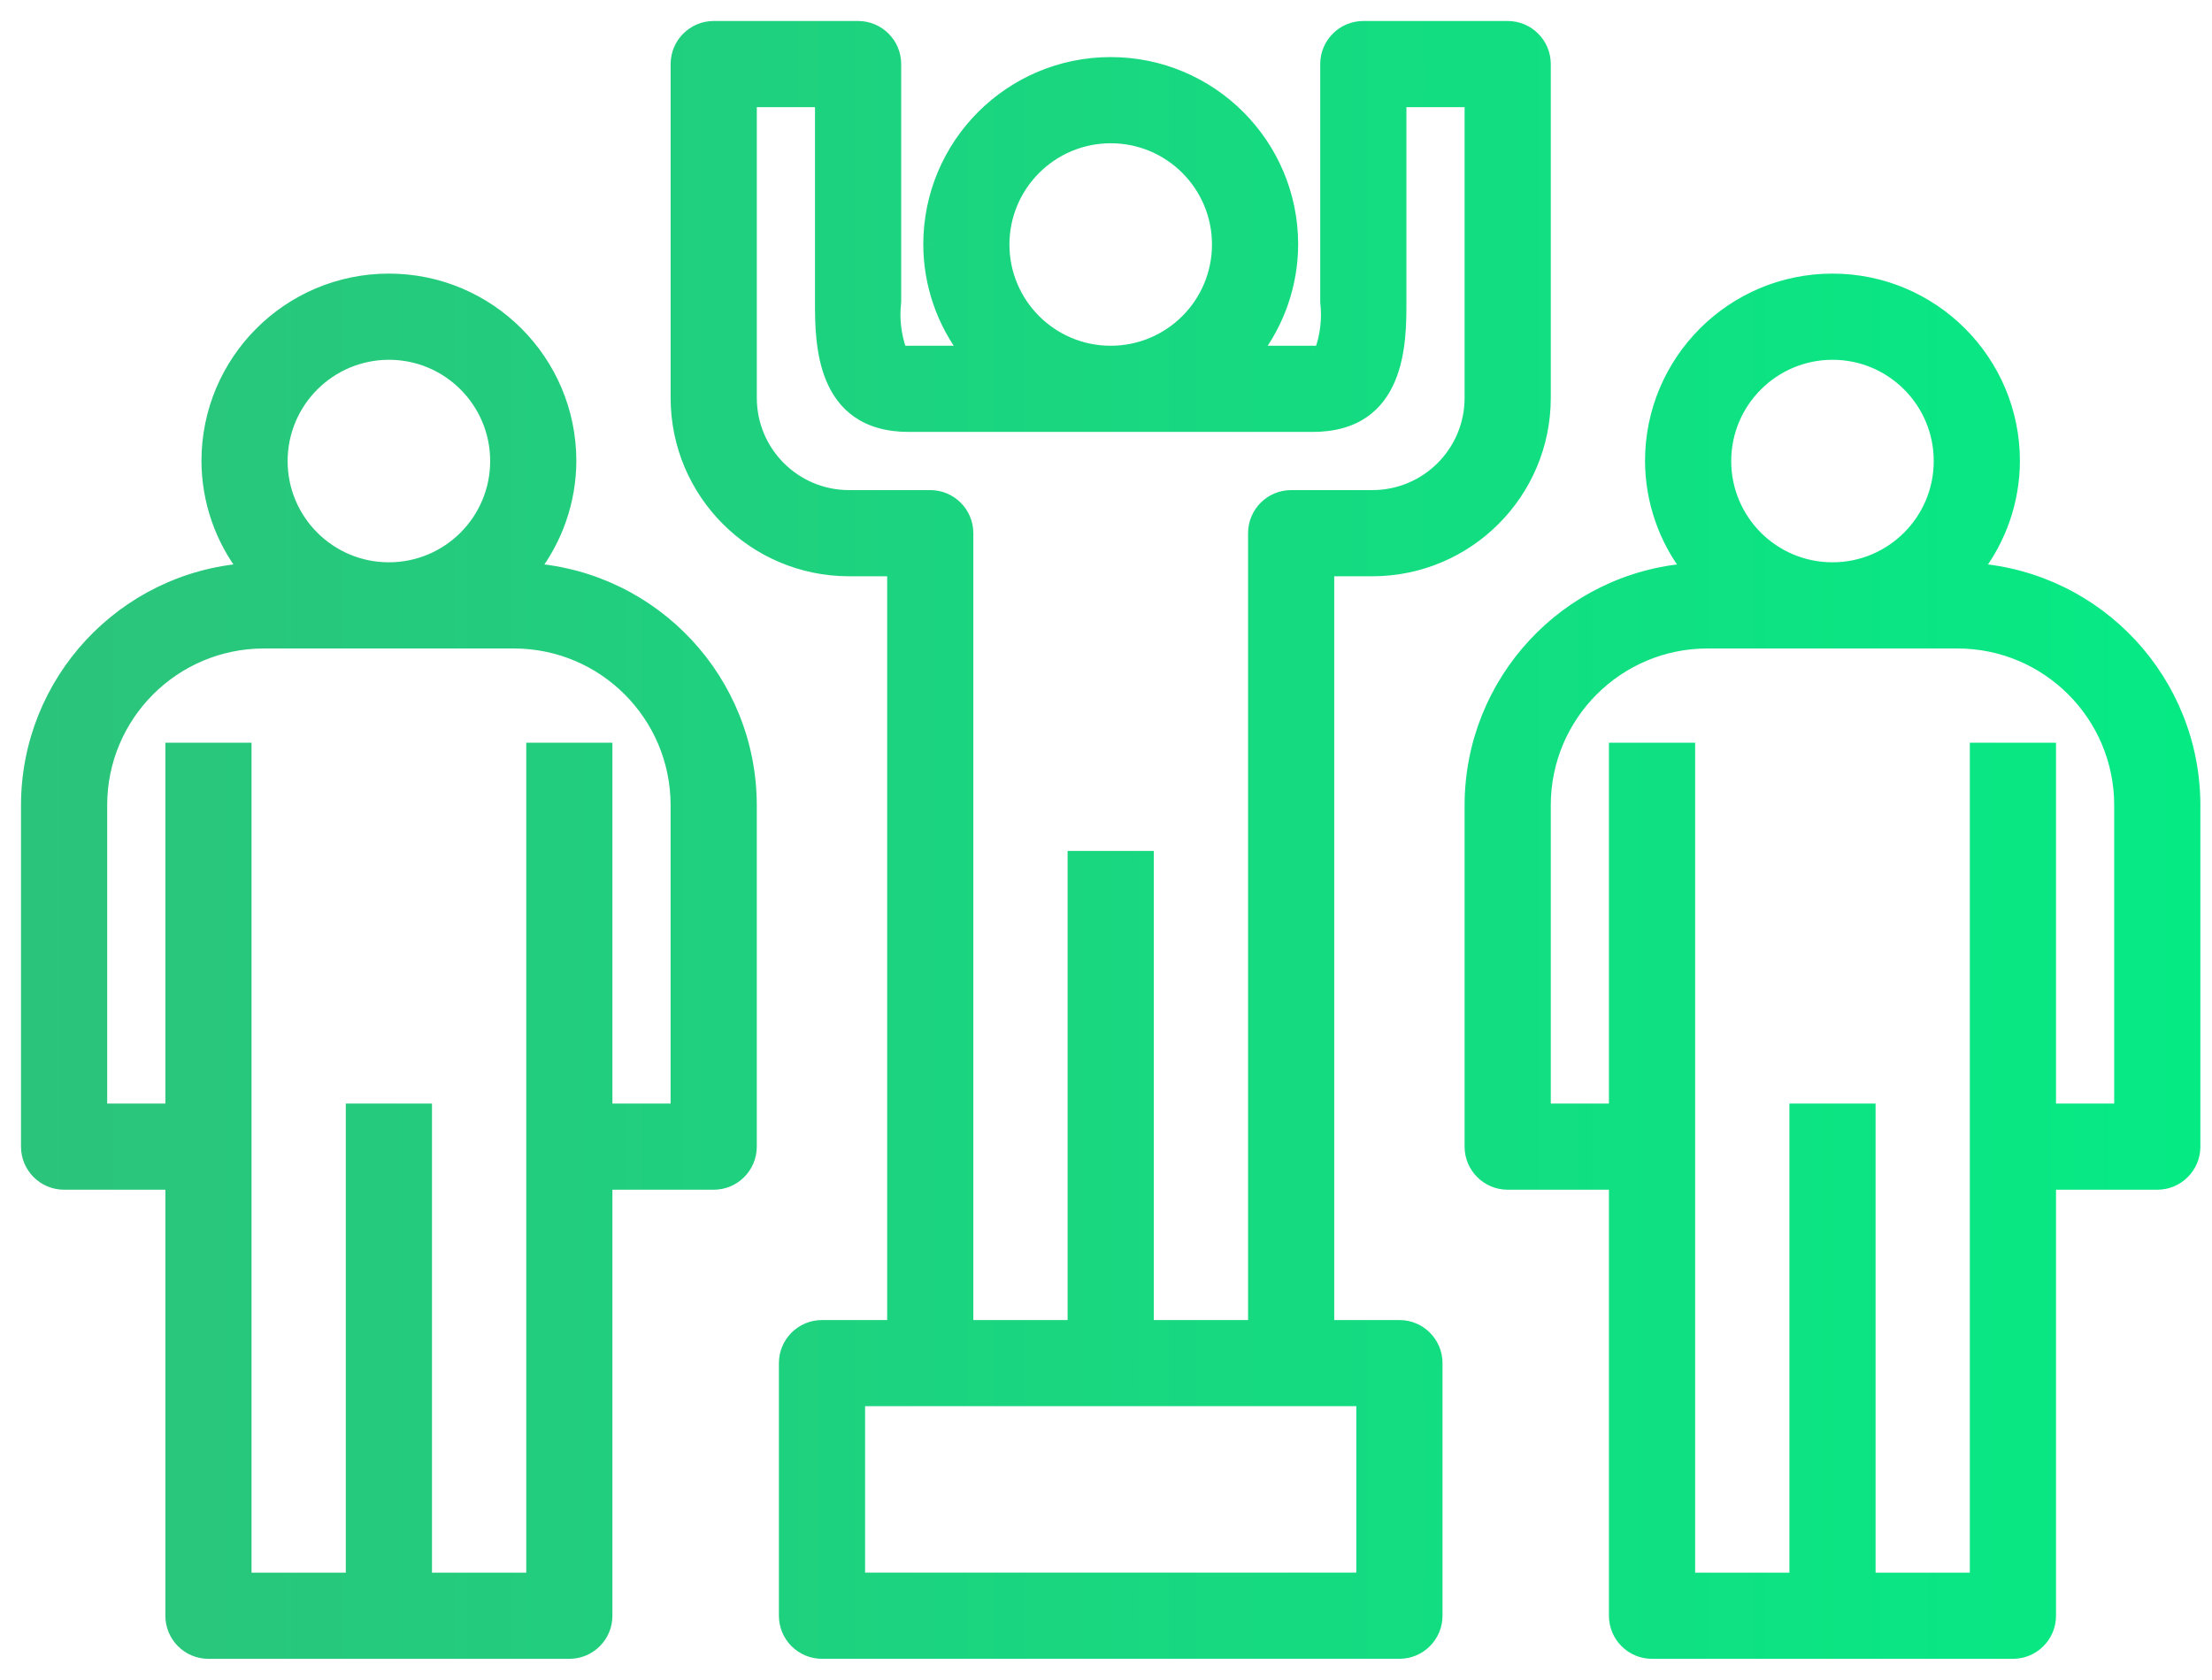 <svg width="79" height="60" viewBox="0 0 79 60" fill="none" xmlns="http://www.w3.org/2000/svg">
<path fill-rule="evenodd" clip-rule="evenodd" d="M48.69 1H53.846C54.558 1 55.135 1.577 55.135 2.289V14.216C55.131 17.593 52.395 20.33 49.018 20.334H47.401V47.401H49.979C50.691 47.401 51.268 47.978 51.268 48.69V57.712C51.268 58.424 50.691 59.001 49.979 59.001H29.357C28.645 59.001 28.068 58.424 28.068 57.712V48.69C28.068 47.978 28.645 47.401 29.357 47.401H31.935V20.334H30.319C26.942 20.33 24.205 17.593 24.201 14.216V2.289C24.201 1.577 24.778 1 25.49 1H30.646C31.358 1 31.935 1.577 31.935 2.289V10.789C31.865 11.386 31.935 11.99 32.139 12.556C32.24 12.594 32.349 12.609 32.457 12.6H34.545C33.693 11.491 33.228 10.132 33.224 8.733C33.224 5.174 36.109 2.289 39.668 2.289C43.227 2.289 46.113 5.174 46.113 8.733C46.108 10.132 45.643 11.491 44.791 12.6H46.879C46.988 12.61 47.098 12.594 47.2 12.554C47.401 11.988 47.47 11.385 47.401 10.789V2.289C47.401 1.577 47.979 1 48.69 1ZM43.535 8.733C43.535 6.598 41.804 4.867 39.668 4.867C37.533 4.869 35.804 6.599 35.801 8.733C35.801 10.869 37.532 12.6 39.668 12.6C41.804 12.6 43.535 10.869 43.535 8.733ZM48.69 56.423V49.978H30.646V56.423H48.69ZM49.018 17.756C50.972 17.753 52.555 16.17 52.557 14.216V3.578H49.979V10.789C49.979 12.214 49.979 15.178 46.879 15.178H32.457C29.357 15.178 29.357 12.214 29.357 10.789V3.578H26.779V14.216C26.781 16.17 28.365 17.753 30.319 17.756H33.224C33.935 17.756 34.512 18.333 34.512 19.045V47.401H38.379V30.645H40.957V47.401H44.824V19.045C44.824 18.333 45.401 17.756 46.113 17.756H49.018ZM18.985 20.367C19.854 19.252 20.328 17.881 20.334 16.468C20.334 12.909 17.448 10.023 13.889 10.023C10.33 10.023 7.445 12.909 7.445 16.468C7.45 17.881 7.924 19.252 8.793 20.367C4.402 20.698 1.007 24.354 1 28.757V40.957C1 41.669 1.577 42.246 2.289 42.246H6.156V57.713C6.156 58.425 6.733 59.002 7.445 59.002H20.334C21.045 59.002 21.622 58.425 21.622 57.713V42.246H25.489C26.201 42.246 26.778 41.669 26.778 40.957V28.757C26.771 24.354 23.376 20.698 18.985 20.367ZM13.889 12.601C16.025 12.601 17.756 14.332 17.756 16.468C17.756 18.604 16.025 20.335 13.889 20.335C11.754 20.335 10.022 18.604 10.022 16.468C10.025 14.333 11.755 12.604 13.889 12.601ZM24.2 39.668H21.622V26.779H19.045V56.424H15.178V39.668H12.6V56.424H8.733V26.779H6.156V39.668H3.578V28.757C3.582 25.53 6.196 22.916 9.422 22.913H18.356C21.582 22.916 24.197 25.531 24.2 28.757V39.668ZM70.542 20.367C71.411 19.252 71.885 17.881 71.89 16.468C71.89 12.909 69.005 10.023 65.446 10.023C61.887 10.023 59.001 12.909 59.001 16.468C59.007 17.881 59.481 19.252 60.349 20.367C55.959 20.698 52.564 24.354 52.557 28.757V40.957C52.557 41.669 53.134 42.246 53.846 42.246H57.712V57.713C57.712 58.425 58.289 59.002 59.001 59.002H71.89C72.602 59.002 73.179 58.425 73.179 57.713V42.246H77.046C77.758 42.246 78.335 41.669 78.335 40.957V28.757C78.328 24.354 74.933 20.698 70.542 20.367ZM65.446 12.601C67.581 12.601 69.312 14.332 69.312 16.468C69.312 18.604 67.581 20.335 65.446 20.335C63.31 20.335 61.579 18.604 61.579 16.468C61.581 14.333 63.311 12.604 65.446 12.601ZM75.757 39.668H73.179V26.779H70.601V56.424H66.735V39.668H64.157V56.424H60.29V26.779H57.712V39.668H55.135V28.757C55.138 25.53 57.752 22.916 60.978 22.913H69.913C73.139 22.916 75.753 25.531 75.757 28.757V39.668Z" fill="url(#paint0_linear)"/>
<path d="M55.135 14.216L55.385 14.217V14.216H55.135ZM49.018 20.334L49.018 20.584L49.018 20.584L49.018 20.334ZM47.401 20.334V20.084H47.151V20.334H47.401ZM47.401 47.401H47.151V47.651H47.401V47.401ZM31.935 47.401V47.651H32.185V47.401H31.935ZM31.935 20.334H32.185V20.084H31.935V20.334ZM30.319 20.334L30.318 20.584H30.319V20.334ZM24.201 14.216L23.951 14.216L23.951 14.217L24.201 14.216ZM31.935 10.789L32.183 10.818L32.185 10.803V10.789H31.935ZM32.139 12.556L31.903 12.64L31.942 12.749L32.051 12.79L32.139 12.556ZM32.457 12.6V12.35H32.447L32.437 12.351L32.457 12.6ZM34.545 12.6V12.85H35.053L34.744 12.448L34.545 12.6ZM33.224 8.733H32.974L32.974 8.734L33.224 8.733ZM46.113 8.733L46.363 8.734V8.733H46.113ZM44.791 12.6L44.593 12.448L44.283 12.85H44.791V12.6ZM46.879 12.6L46.902 12.351L46.89 12.35H46.879V12.6ZM47.2 12.554L47.292 12.786L47.398 12.744L47.436 12.637L47.2 12.554ZM47.401 10.789H47.151V10.803L47.153 10.817L47.401 10.789ZM39.668 4.867V4.617L39.668 4.617L39.668 4.867ZM35.801 8.733L35.551 8.733V8.733H35.801ZM48.69 49.978H48.94V49.728H48.69V49.978ZM48.69 56.423V56.673H48.94V56.423H48.69ZM30.646 49.978V49.728H30.396V49.978H30.646ZM30.646 56.423H30.396V56.673H30.646V56.423ZM52.557 14.216L52.807 14.217V14.216H52.557ZM49.018 17.756L49.018 18.006L49.018 18.006L49.018 17.756ZM52.557 3.578H52.807V3.328H52.557V3.578ZM49.979 3.578V3.328H49.729V3.578H49.979ZM29.357 3.578H29.607V3.328H29.357V3.578ZM26.779 3.578V3.328H26.529V3.578H26.779ZM26.779 14.216L26.529 14.216L26.529 14.217L26.779 14.216ZM30.319 17.756L30.318 18.006H30.319V17.756ZM34.512 47.401H34.262V47.651H34.512V47.401ZM38.379 47.401V47.651H38.629V47.401H38.379ZM38.379 30.645V30.395H38.129V30.645H38.379ZM40.957 30.645H41.207V30.395H40.957V30.645ZM40.957 47.401H40.707V47.651H40.957V47.401ZM44.824 47.401V47.651H45.074V47.401H44.824ZM20.334 16.468L20.584 16.469V16.468H20.334ZM18.985 20.367L18.788 20.213L18.502 20.581L18.967 20.616L18.985 20.367ZM7.445 16.468H7.195L7.195 16.469L7.445 16.468ZM8.793 20.367L8.812 20.616L9.277 20.581L8.99 20.213L8.793 20.367ZM1 28.757L0.75 28.756V28.757H1ZM6.156 42.246H6.406V41.996H6.156V42.246ZM21.622 42.246V41.996H21.372V42.246H21.622ZM26.778 28.757L27.028 28.757L27.028 28.756L26.778 28.757ZM13.889 12.601L13.889 12.351L13.889 12.351L13.889 12.601ZM10.022 16.468L9.772 16.468V16.468H10.022ZM21.622 39.668H21.372V39.918H21.622V39.668ZM24.2 39.668V39.918H24.45V39.668H24.2ZM21.622 26.779H21.872V26.529H21.622V26.779ZM19.045 26.779V26.529H18.795V26.779H19.045ZM19.045 56.424V56.674H19.295V56.424H19.045ZM15.178 56.424H14.928V56.674H15.178V56.424ZM15.178 39.668H15.428V39.418H15.178V39.668ZM12.6 39.668V39.418H12.35V39.668H12.6ZM12.6 56.424V56.674H12.85V56.424H12.6ZM8.733 56.424H8.483V56.674H8.733V56.424ZM8.733 26.779H8.983V26.529H8.733V26.779ZM6.156 26.779V26.529H5.906V26.779H6.156ZM6.156 39.668V39.918H6.406V39.668H6.156ZM3.578 39.668H3.328V39.918H3.578V39.668ZM3.578 28.757L3.328 28.756V28.757H3.578ZM9.422 22.913L9.422 22.663L9.422 22.663L9.422 22.913ZM18.356 22.913L18.356 22.663H18.356V22.913ZM24.2 28.757L24.45 28.757L24.45 28.756L24.2 28.757ZM71.89 16.468L72.14 16.469V16.468H71.89ZM70.542 20.367L70.345 20.213L70.058 20.581L70.523 20.616L70.542 20.367ZM59.001 16.468L58.751 16.468L58.751 16.469L59.001 16.468ZM60.349 20.367L60.368 20.616L60.833 20.581L60.547 20.213L60.349 20.367ZM52.557 28.757L52.307 28.756V28.757H52.557ZM57.712 42.246H57.962V41.996H57.712V42.246ZM73.179 42.246V41.996H72.929V42.246H73.179ZM78.335 28.757L78.585 28.757L78.585 28.756L78.335 28.757ZM65.446 12.601V12.351L65.445 12.351L65.446 12.601ZM61.579 16.468L61.329 16.468V16.468H61.579ZM73.179 39.668H72.929V39.918H73.179V39.668ZM75.757 39.668V39.918H76.007V39.668H75.757ZM73.179 26.779H73.429V26.529H73.179V26.779ZM70.601 26.779V26.529H70.351V26.779H70.601ZM70.601 56.424V56.674H70.851V56.424H70.601ZM66.735 56.424H66.485V56.674H66.735V56.424ZM66.735 39.668H66.985V39.418H66.735V39.668ZM64.157 39.668V39.418H63.907V39.668H64.157ZM64.157 56.424V56.674H64.407V56.424H64.157ZM60.29 56.424H60.04V56.674H60.29V56.424ZM60.29 26.779H60.54V26.529H60.29V26.779ZM57.712 26.779V26.529H57.462V26.779H57.712ZM57.712 39.668V39.918H57.962V39.668H57.712ZM55.135 39.668H54.885V39.918H55.135V39.668ZM55.135 28.757L54.885 28.756V28.757H55.135ZM60.978 22.913L60.978 22.663L60.978 22.663L60.978 22.913ZM69.913 22.913L69.913 22.663H69.913V22.913ZM75.757 28.757H76.007L76.007 28.756L75.757 28.757ZM53.846 0.75H48.69V1.25H53.846V0.75ZM55.385 2.289C55.385 1.439 54.696 0.75 53.846 0.75V1.25C54.42 1.25 54.885 1.715 54.885 2.289H55.385ZM55.385 14.216V2.289H54.885V14.216H55.385ZM49.018 20.584C52.533 20.58 55.381 17.731 55.385 14.217L54.885 14.216C54.881 17.455 52.256 20.08 49.017 20.084L49.018 20.584ZM47.401 20.584H49.018V20.084H47.401V20.584ZM47.651 47.401V20.334H47.151V47.401H47.651ZM49.979 47.151H47.401V47.651H49.979V47.151ZM51.518 48.69C51.518 47.84 50.829 47.151 49.979 47.151V47.651C50.553 47.651 51.018 48.116 51.018 48.69H51.518ZM51.518 57.712V48.69H51.018V57.712H51.518ZM49.979 59.251C50.829 59.251 51.518 58.562 51.518 57.712H51.018C51.018 58.286 50.553 58.751 49.979 58.751V59.251ZM29.357 59.251H49.979V58.751H29.357V59.251ZM27.818 57.712C27.818 58.562 28.507 59.251 29.357 59.251V58.751C28.783 58.751 28.318 58.286 28.318 57.712H27.818ZM27.818 48.69V57.712H28.318V48.69H27.818ZM29.357 47.151C28.507 47.151 27.818 47.84 27.818 48.69H28.318C28.318 48.116 28.783 47.651 29.357 47.651V47.151ZM31.935 47.151H29.357V47.651H31.935V47.151ZM31.685 20.334V47.401H32.185V20.334H31.685ZM30.319 20.584H31.935V20.084H30.319V20.584ZM23.951 14.217C23.955 17.731 26.803 20.58 30.318 20.584L30.319 20.084C27.08 20.08 24.455 17.455 24.451 14.216L23.951 14.217ZM23.951 2.289V14.216H24.451V2.289H23.951ZM25.49 0.75C24.64 0.75 23.951 1.439 23.951 2.289H24.451C24.451 1.715 24.916 1.25 25.49 1.25V0.75ZM30.646 0.75H25.49V1.25H30.646V0.75ZM32.185 2.289C32.185 1.439 31.496 0.75 30.646 0.75V1.25C31.219 1.25 31.685 1.715 31.685 2.289H32.185ZM32.185 10.789V2.289H31.685V10.789H32.185ZM32.374 12.471C32.184 11.942 32.118 11.376 32.183 10.818L31.686 10.76C31.613 11.395 31.687 12.039 31.903 12.64L32.374 12.471ZM32.437 12.351C32.366 12.357 32.294 12.347 32.226 12.321L32.051 12.79C32.187 12.841 32.332 12.861 32.477 12.849L32.437 12.351ZM34.545 12.35H32.457V12.85H34.545V12.35ZM32.974 8.734C32.978 10.188 33.461 11.6 34.347 12.752L34.744 12.448C33.924 11.382 33.478 10.077 33.474 8.733L32.974 8.734ZM39.668 2.039C35.971 2.039 32.974 5.036 32.974 8.733H33.474C33.474 5.312 36.247 2.539 39.668 2.539V2.039ZM46.363 8.733C46.363 5.036 43.365 2.039 39.668 2.039V2.539C43.089 2.539 45.863 5.312 45.863 8.733H46.363ZM44.989 12.752C45.875 11.6 46.358 10.188 46.363 8.734L45.863 8.733C45.858 10.077 45.412 11.382 44.593 12.448L44.989 12.752ZM46.879 12.35H44.791V12.85H46.879V12.35ZM47.108 12.321C47.042 12.347 46.972 12.357 46.902 12.351L46.857 12.849C47.005 12.863 47.154 12.841 47.292 12.786L47.108 12.321ZM47.153 10.817C47.217 11.376 47.153 11.941 46.965 12.47L47.436 12.637C47.649 12.036 47.722 11.394 47.65 10.761L47.153 10.817ZM47.151 2.289V10.789H47.651V2.289H47.151ZM48.69 0.75C47.84 0.75 47.151 1.439 47.151 2.289H47.651C47.651 1.715 48.117 1.25 48.69 1.25V0.75ZM39.668 5.117C41.666 5.117 43.285 6.736 43.285 8.733H43.785C43.785 6.46 41.942 4.617 39.668 4.617V5.117ZM36.051 8.734C36.053 6.737 37.672 5.119 39.668 5.117L39.668 4.617C37.395 4.619 35.554 6.461 35.551 8.733L36.051 8.734ZM39.668 12.35C37.671 12.35 36.051 10.731 36.051 8.733H35.551C35.551 11.007 37.394 12.85 39.668 12.85V12.35ZM43.285 8.733C43.285 10.731 41.666 12.35 39.668 12.35V12.85C41.942 12.85 43.785 11.007 43.785 8.733H43.285ZM48.44 49.978V56.423H48.94V49.978H48.44ZM30.646 50.228H48.69V49.728H30.646V50.228ZM30.896 56.423V49.978H30.396V56.423H30.896ZM48.69 56.173H30.646V56.673H48.69V56.173ZM52.307 14.216C52.305 16.032 50.834 17.504 49.017 17.506L49.018 18.006C51.11 18.003 52.805 16.308 52.807 14.217L52.307 14.216ZM52.307 3.578V14.216H52.807V3.578H52.307ZM49.979 3.828H52.557V3.328H49.979V3.828ZM50.229 10.789V3.578H49.729V10.789H50.229ZM46.879 15.428C47.695 15.428 48.328 15.232 48.813 14.899C49.297 14.565 49.614 14.107 49.822 13.615C50.233 12.642 50.229 11.493 50.229 10.789H49.729C49.729 11.51 49.726 12.556 49.361 13.421C49.182 13.847 48.918 14.22 48.53 14.487C48.143 14.753 47.613 14.928 46.879 14.928V15.428ZM32.457 15.428H46.879V14.928H32.457V15.428ZM29.107 10.789C29.107 11.493 29.104 12.642 29.514 13.615C29.722 14.107 30.039 14.565 30.523 14.899C31.008 15.232 31.641 15.428 32.457 15.428V14.928C31.723 14.928 31.194 14.753 30.806 14.487C30.419 14.22 30.154 13.847 29.975 13.421C29.61 12.556 29.607 11.51 29.607 10.789H29.107ZM29.107 3.578V10.789H29.607V3.578H29.107ZM26.779 3.828H29.357V3.328H26.779V3.828ZM27.029 14.216V3.578H26.529V14.216H27.029ZM30.319 17.506C28.503 17.504 27.031 16.032 27.029 14.216L26.529 14.217C26.531 16.308 28.227 18.003 30.318 18.006L30.319 17.506ZM33.224 17.506H30.319V18.006H33.224V17.506ZM34.762 19.045C34.762 18.195 34.073 17.506 33.224 17.506V18.006C33.797 18.006 34.262 18.471 34.262 19.045H34.762ZM34.762 47.401V19.045H34.262V47.401H34.762ZM38.379 47.151H34.512V47.651H38.379V47.151ZM38.129 30.645V47.401H38.629V30.645H38.129ZM40.957 30.395H38.379V30.895H40.957V30.395ZM41.207 47.401V30.645H40.707V47.401H41.207ZM44.824 47.151H40.957V47.651H44.824V47.151ZM44.574 19.045V47.401H45.074V19.045H44.574ZM46.113 17.506C45.263 17.506 44.574 18.195 44.574 19.045H45.074C45.074 18.471 45.539 18.006 46.113 18.006V17.506ZM49.018 17.506H46.113V18.006H49.018V17.506ZM20.084 16.467C20.078 17.825 19.623 19.142 18.788 20.213L19.183 20.52C20.085 19.362 20.578 17.937 20.584 16.469L20.084 16.467ZM13.889 10.273C17.31 10.273 20.084 13.047 20.084 16.468H20.584C20.584 12.771 17.586 9.773 13.889 9.773V10.273ZM7.695 16.468C7.695 13.047 10.468 10.273 13.889 10.273V9.773C10.192 9.773 7.195 12.771 7.195 16.468H7.695ZM8.99 20.213C8.155 19.142 7.7 17.825 7.695 16.467L7.195 16.469C7.2 17.937 7.693 19.362 8.596 20.52L8.99 20.213ZM1.25 28.757C1.257 24.485 4.551 20.938 8.812 20.616L8.774 20.117C4.253 20.459 0.757 24.223 0.75 28.756L1.25 28.757ZM1.25 40.957V28.757H0.75V40.957H1.25ZM2.289 41.996C1.715 41.996 1.25 41.531 1.25 40.957H0.75C0.75 41.807 1.439 42.496 2.289 42.496V41.996ZM6.156 41.996H2.289V42.496H6.156V41.996ZM6.406 57.713V42.246H5.906V57.713H6.406ZM7.445 58.752C6.871 58.752 6.406 58.287 6.406 57.713H5.906C5.906 58.563 6.595 59.252 7.445 59.252V58.752ZM20.334 58.752H7.445V59.252H20.334V58.752ZM21.372 57.713C21.372 58.287 20.907 58.752 20.334 58.752V59.252C21.183 59.252 21.872 58.563 21.872 57.713H21.372ZM21.372 42.246V57.713H21.872V42.246H21.372ZM25.489 41.996H21.622V42.496H25.489V41.996ZM26.528 40.957C26.528 41.531 26.063 41.996 25.489 41.996V42.496C26.339 42.496 27.028 41.807 27.028 40.957H26.528ZM26.528 28.757V40.957H27.028V28.757H26.528ZM18.967 20.616C23.227 20.938 26.521 24.485 26.528 28.757L27.028 28.756C27.021 24.223 23.525 20.459 19.004 20.117L18.967 20.616ZM18.006 16.468C18.006 14.194 16.163 12.351 13.889 12.351V12.851C15.887 12.851 17.506 14.47 17.506 16.468H18.006ZM13.889 20.585C16.163 20.585 18.006 18.742 18.006 16.468H17.506C17.506 18.465 15.887 20.085 13.889 20.085V20.585ZM9.772 16.468C9.772 18.742 11.615 20.585 13.889 20.585V20.085C11.892 20.085 10.272 18.465 10.272 16.468H9.772ZM13.889 12.351C11.616 12.354 9.775 14.195 9.772 16.468L10.272 16.468C10.274 14.472 11.893 12.854 13.889 12.851L13.889 12.351ZM21.622 39.918H24.2V39.418H21.622V39.918ZM21.372 26.779V39.668H21.872V26.779H21.372ZM19.045 27.029H21.622V26.529H19.045V27.029ZM19.295 56.424V26.779H18.795V56.424H19.295ZM15.178 56.674H19.045V56.174H15.178V56.674ZM14.928 39.668V56.424H15.428V39.668H14.928ZM12.6 39.918H15.178V39.418H12.6V39.918ZM12.85 56.424V39.668H12.35V56.424H12.85ZM8.733 56.674H12.6V56.174H8.733V56.674ZM8.483 26.779V56.424H8.983V26.779H8.483ZM6.156 27.029H8.733V26.529H6.156V27.029ZM6.406 39.668V26.779H5.906V39.668H6.406ZM3.578 39.918H6.156V39.418H3.578V39.918ZM3.328 28.757V39.668H3.828V28.757H3.328ZM9.422 22.663C6.058 22.666 3.332 25.392 3.328 28.756L3.828 28.757C3.831 25.669 6.334 23.166 9.422 23.163L9.422 22.663ZM18.356 22.663H9.422V23.163H18.356V22.663ZM24.45 28.756C24.446 25.392 21.72 22.666 18.356 22.663L18.356 23.163C21.444 23.166 23.947 25.669 23.95 28.757L24.45 28.756ZM24.45 39.668V28.757H23.95V39.668H24.45ZM71.64 16.467C71.635 17.825 71.18 19.142 70.345 20.213L70.739 20.52C71.642 19.362 72.135 17.937 72.14 16.469L71.64 16.467ZM65.446 10.273C68.867 10.273 71.64 13.047 71.64 16.468H72.14C72.14 12.771 69.143 9.773 65.446 9.773V10.273ZM59.251 16.468C59.251 13.047 62.025 10.273 65.446 10.273V9.773C61.748 9.773 58.751 12.771 58.751 16.468H59.251ZM60.547 20.213C59.712 19.142 59.256 17.825 59.251 16.467L58.751 16.469C58.757 17.937 59.249 19.362 60.152 20.52L60.547 20.213ZM52.807 28.757C52.813 24.485 56.108 20.938 60.368 20.616L60.331 20.117C55.81 20.459 52.314 24.223 52.307 28.756L52.807 28.757ZM52.807 40.957V28.757H52.307V40.957H52.807ZM53.846 41.996C53.272 41.996 52.807 41.531 52.807 40.957H52.307C52.307 41.807 52.996 42.496 53.846 42.496V41.996ZM57.712 41.996H53.846V42.496H57.712V41.996ZM57.962 57.713V42.246H57.462V57.713H57.962ZM59.001 58.752C58.427 58.752 57.962 58.287 57.962 57.713H57.462C57.462 58.563 58.151 59.252 59.001 59.252V58.752ZM71.89 58.752H59.001V59.252H71.89V58.752ZM72.929 57.713C72.929 58.287 72.464 58.752 71.89 58.752V59.252C72.74 59.252 73.429 58.563 73.429 57.713H72.929ZM72.929 42.246V57.713H73.429V42.246H72.929ZM77.046 41.996H73.179V42.496H77.046V41.996ZM78.085 40.957C78.085 41.531 77.62 41.996 77.046 41.996V42.496C77.896 42.496 78.585 41.807 78.585 40.957H78.085ZM78.085 28.757V40.957H78.585V28.757H78.085ZM70.523 20.616C74.784 20.938 78.078 24.485 78.085 28.757L78.585 28.756C78.578 24.223 75.082 20.459 70.561 20.117L70.523 20.616ZM69.562 16.468C69.562 14.194 67.719 12.351 65.446 12.351V12.851C67.443 12.851 69.062 14.47 69.062 16.468H69.562ZM65.446 20.585C67.719 20.585 69.562 18.742 69.562 16.468H69.062C69.062 18.465 67.443 20.085 65.446 20.085V20.585ZM61.329 16.468C61.329 18.742 63.172 20.585 65.446 20.585V20.085C63.448 20.085 61.829 18.465 61.829 16.468H61.329ZM65.445 12.351C63.173 12.354 61.332 14.195 61.329 16.468L61.829 16.468C61.831 14.472 63.449 12.854 65.446 12.851L65.445 12.351ZM73.179 39.918H75.757V39.418H73.179V39.918ZM72.929 26.779V39.668H73.429V26.779H72.929ZM70.601 27.029H73.179V26.529H70.601V27.029ZM70.851 56.424V26.779H70.351V56.424H70.851ZM66.735 56.674H70.601V56.174H66.735V56.674ZM66.485 39.668V56.424H66.985V39.668H66.485ZM64.157 39.918H66.735V39.418H64.157V39.918ZM64.407 56.424V39.668H63.907V56.424H64.407ZM60.29 56.674H64.157V56.174H60.29V56.674ZM60.04 26.779V56.424H60.54V26.779H60.04ZM57.712 27.029H60.29V26.529H57.712V27.029ZM57.962 39.668V26.779H57.462V39.668H57.962ZM55.135 39.918H57.712V39.418H55.135V39.918ZM54.885 28.757V39.668H55.385V28.757H54.885ZM60.978 22.663C57.614 22.666 54.888 25.392 54.885 28.756L55.385 28.757C55.388 25.669 57.891 23.166 60.979 23.163L60.978 22.663ZM69.913 22.663H60.978V23.163H69.913V22.663ZM76.007 28.756C76.003 25.392 73.277 22.666 69.913 22.663L69.912 23.163C73.001 23.166 75.503 25.669 75.507 28.757L76.007 28.756ZM76.007 39.668V28.757H75.507V39.668H76.007Z" fill="url(#paint1_linear)"/>
<defs>
<linearGradient id="paint0_linear" x1="78.335" y1="30.001" x2="1" y2="30.001" gradientUnits="userSpaceOnUse">
<stop stop-color="#06EA84"/>
<stop offset="1" stop-color="#2BC47B"/>
</linearGradient>
<linearGradient id="paint1_linear" x1="78.335" y1="30.001" x2="1" y2="30.001" gradientUnits="userSpaceOnUse">
<stop stop-color="#06EA84"/>
<stop offset="1" stop-color="#2BC47B"/>
</linearGradient>
</defs>
</svg>
